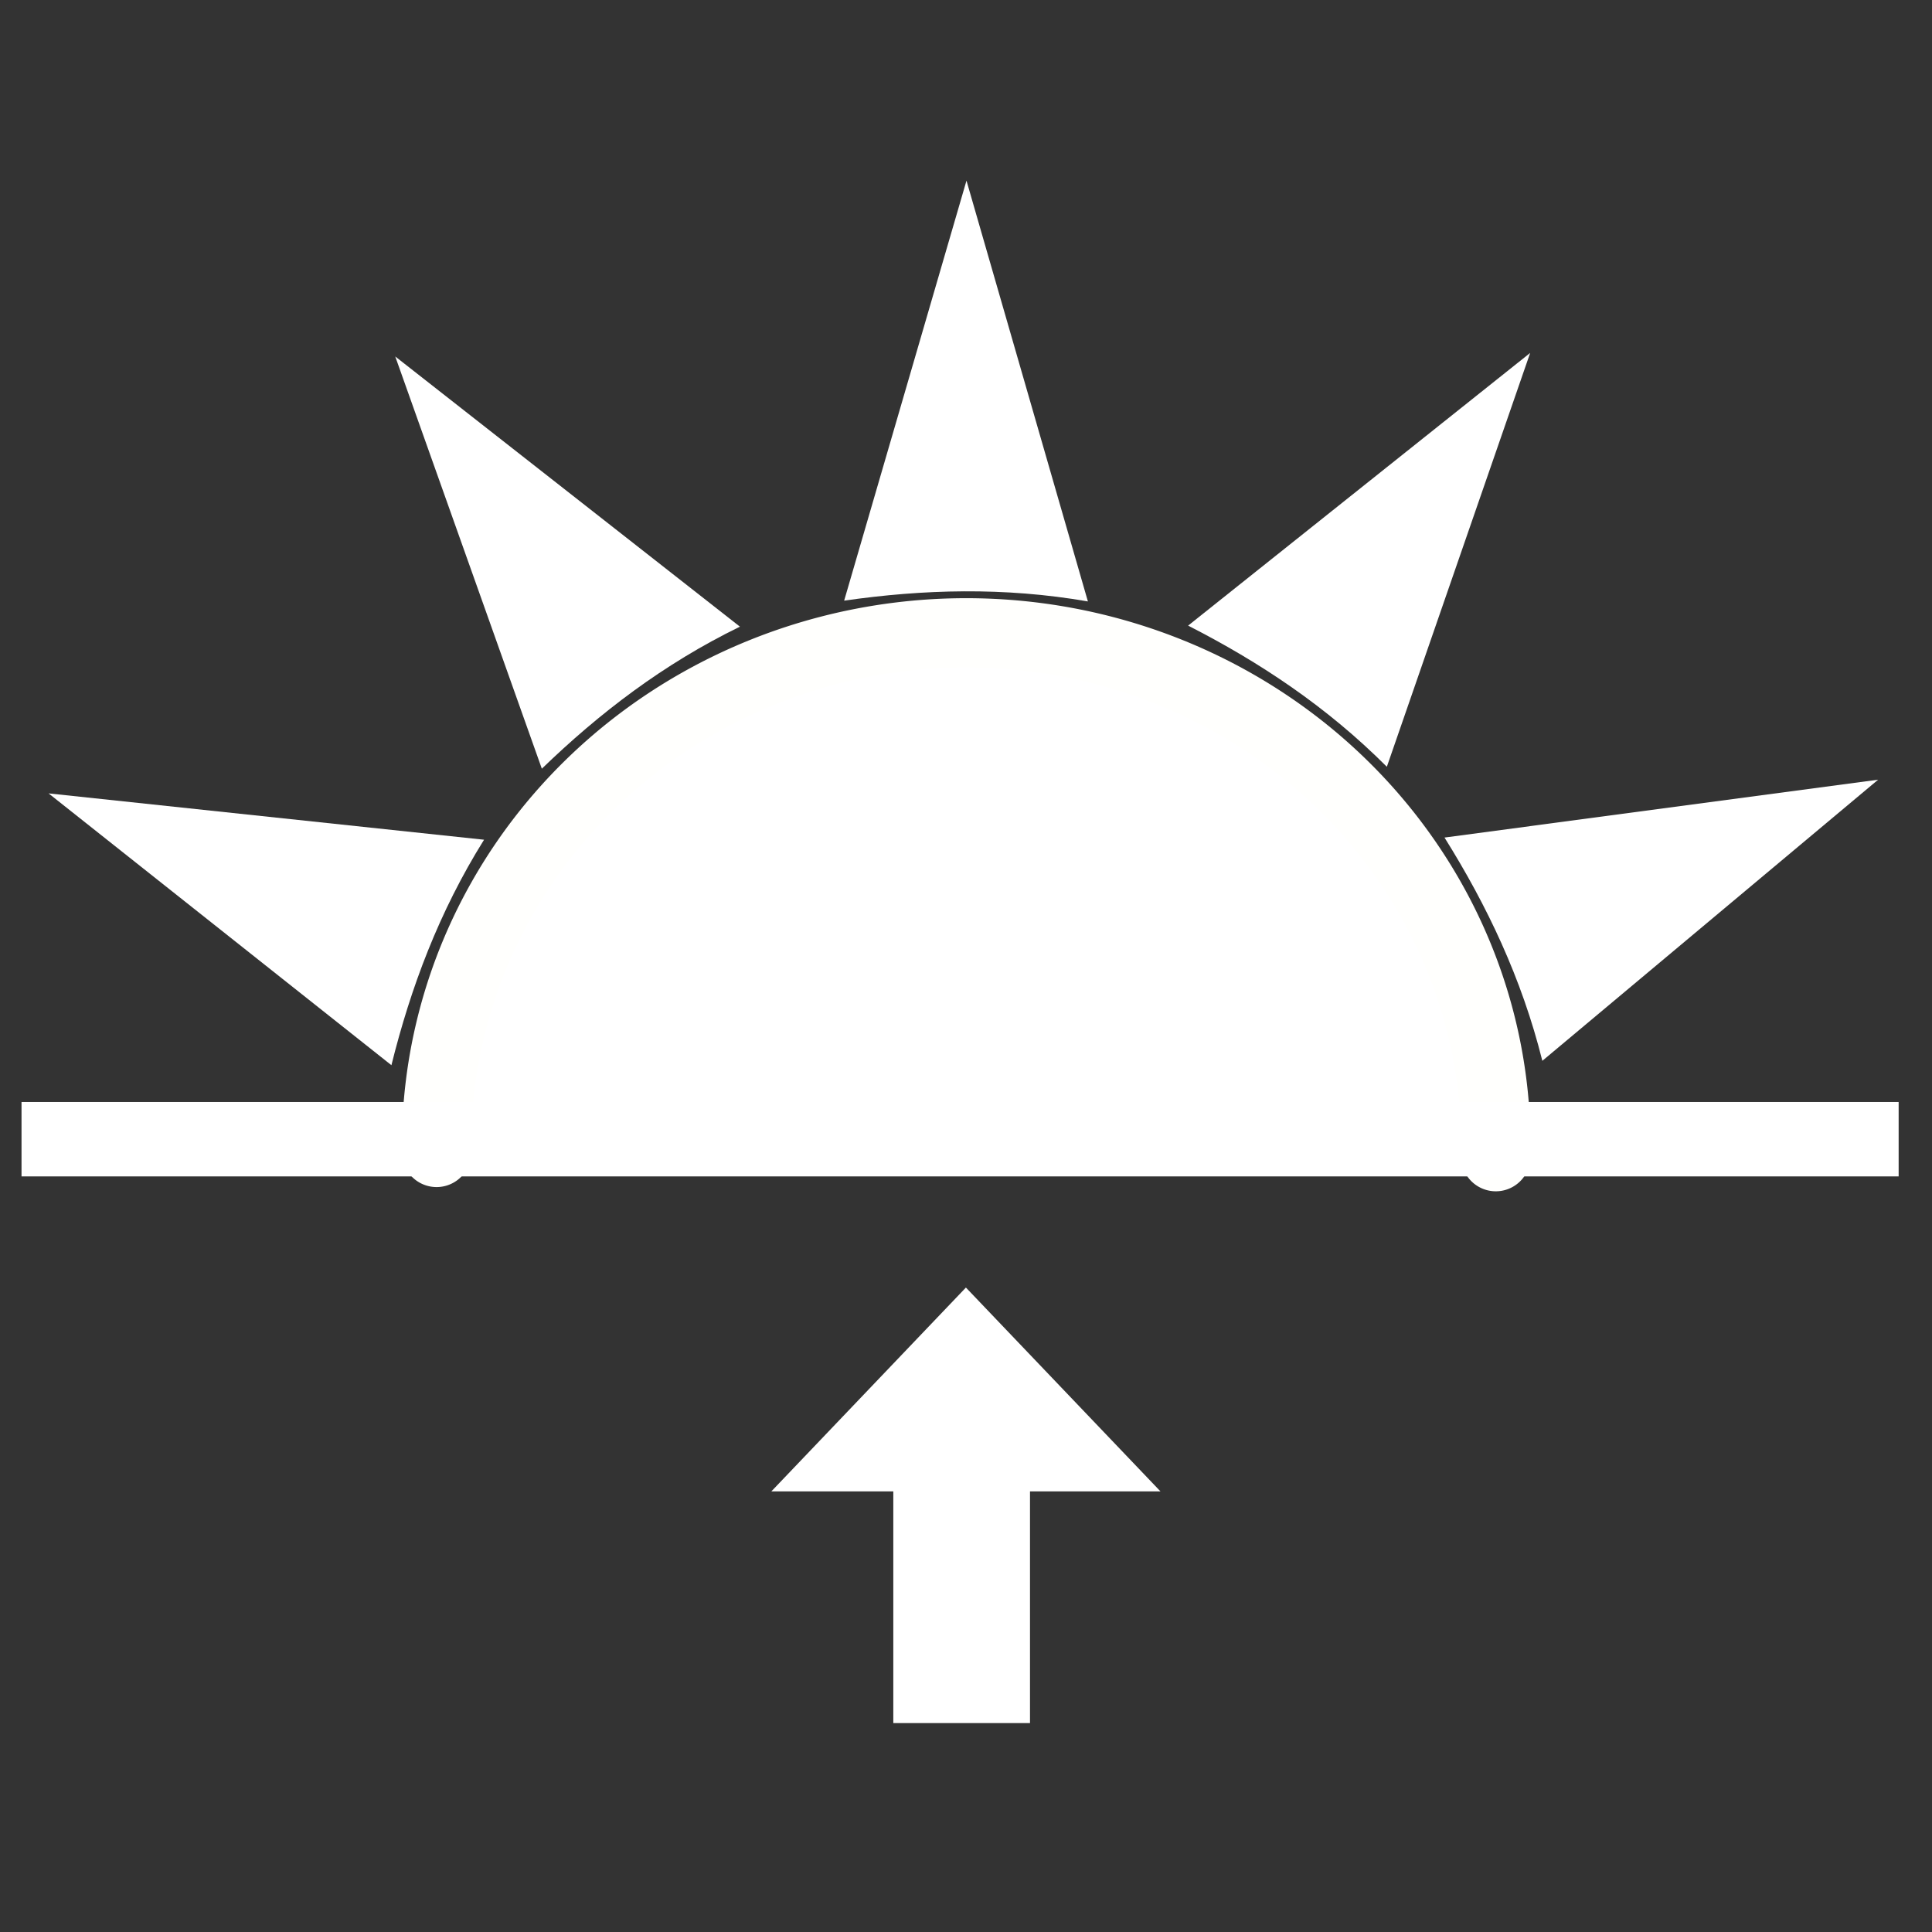 <?xml version="1.0" encoding="UTF-8" standalone="no"?>
<!-- Created with Inkscape (http://www.inkscape.org/) -->

<svg
   xmlns:dc="http://purl.org/dc/elements/1.1/"
   xmlns:cc="http://creativecommons.org/ns#"
   xmlns:rdf="http://www.w3.org/1999/02/22-rdf-syntax-ns#"
   xmlns:svg="http://www.w3.org/2000/svg"
   xmlns="http://www.w3.org/2000/svg"
   xmlns:sodipodi="http://sodipodi.sourceforge.net/DTD/sodipodi-0.dtd"
   xmlns:inkscape="http://www.inkscape.org/namespaces/inkscape"
   width="64"
   height="64"
   viewBox="0 0 64 64"
   id="svg2"
   version="1.1"
   inkscape:version="0.91 r13725"
   sodipodi:docname="sunrise.svg"
   inkscape:export-filename="/home/ragnar/Code/weewx-windsurfer/sunrise.png"
   inkscape:export-xdpi="90"
   inkscape:export-ydpi="90">
  <rect x="0" y="0" width="64" height="64" fill="#333333" stroke="none"/>
  <defs
     id="defs4" />
  <sodipodi:namedview
     id="base"
     pagecolor="#ffffff"
     bordercolor="#666666"
     borderopacity="1.0"
     inkscape:pageopacity="0.0"
     inkscape:pageshadow="2"
     inkscape:zoom="14.015625"
     inkscape:cx="32"
     inkscape:cy="32"
     inkscape:document-units="px"
     inkscape:current-layer="layer1"
     showgrid="false"
     units="px"
     inkscape:window-width="1851"
     inkscape:window-height="1050"
     inkscape:window-x="69"
     inkscape:window-y="30"
     inkscape:window-maximized="1" />
  <g
     inkscape:label="Layer 1"
     inkscape:groupmode="layer"
     id="layer1"
     transform="translate(0,-988.362)">
    <g
       id="g5556"
       style="fill:#ffffff;fill-opacity:1">
      <path
         d="m 14.462,1026.538 a 17.547,16.984 0 0 1 8.745,-14.923 17.547,16.984 0 0 1 17.725,0.071 17.547,16.984 0 0 1 8.618,14.992"
         sodipodi:open="true"
         sodipodi:end="0.021731436"
         sodipodi:start="3.1280788"
         sodipodi:ry="16.984282"
         sodipodi:rx="17.547012"
         sodipodi:cy="1026.3085"
         sodipodi:cx="32.007069"
         sodipodi:type="arc"
         id="path4203"
         style="opacity:1;fill:#ffffff;fill-opacity:1;stroke:#fffffd;stroke-width:2.294;stroke-linecap:round;stroke-linejoin:miter;stroke-miterlimit:4;stroke-dasharray:none;stroke-dashoffset:0;stroke-opacity:1" />
      <path
         sodipodi:nodetypes="cccc"
         inkscape:connector-curvature="0"
         id="path4207"
         d="m 12.966,1023.648 -11.357,-9.004 14.426,1.535 c -1.495,2.392 -2.43,4.9 -3.069,7.469 z"
         style="fill:#ffffff;fill-opacity:1;fill-rule:evenodd;stroke:none;stroke-width:1px;stroke-linecap:butt;stroke-linejoin:miter;stroke-opacity:1" />
      <path
         sodipodi:nodetypes="cccc"
         inkscape:connector-curvature="0"
         id="path4207-6"
         d="m 17.949,1013.826 -4.856,-13.655 11.418,8.95 c -2.536,1.236 -4.659,2.866 -6.562,4.705 z"
         style="fill:#ffffff;fill-opacity:1;fill-rule:evenodd;stroke:none;stroke-width:1px;stroke-linecap:butt;stroke-linejoin:miter;stroke-opacity:1" />
      <path
         inkscape:transform-center-y="-0.21699682"
         inkscape:transform-center-x="-0.57764053"
         style="fill:#ffffff;fill-opacity:1;fill-rule:evenodd;stroke:none;stroke-width:1px;stroke-linecap:butt;stroke-linejoin:miter;stroke-opacity:1"
         d="m 27.963,1008.261 4.053,-13.915 4.022,13.939 c -2.78,-0.482 -5.455,-0.402 -8.075,-0.026 z"
         id="path4233"
         inkscape:connector-curvature="0"
         sodipodi:nodetypes="cccc" />
      <path
         sodipodi:nodetypes="cccc"
         inkscape:connector-curvature="0"
         id="path4235"
         d="m 39.357,1009.087 11.332,-9.034 -4.748,13.709 c -1.994,-1.996 -4.226,-3.473 -6.584,-4.676 z"
         style="fill:#ffffff;fill-opacity:1;fill-rule:evenodd;stroke:none;stroke-width:1px;stroke-linecap:butt;stroke-linejoin:miter;stroke-opacity:1"
         inkscape:transform-center-x="0.54394897"
         inkscape:transform-center-y="0.9702032" />
      <path
         inkscape:transform-center-y="1.7332032"
         inkscape:transform-center-x="0.12708047"
         style="fill:#ffffff;fill-opacity:1;fill-rule:evenodd;stroke:none;stroke-width:1px;stroke-linecap:butt;stroke-linejoin:miter;stroke-opacity:1"
         d="m 47.851,1016.107 14.365,-1.917 -11.124,9.313 c -0.683,-2.737 -1.837,-5.152 -3.241,-7.396 z"
         id="path4237"
         inkscape:connector-curvature="0"
         sodipodi:nodetypes="cccc" />
      <rect
         ry="0"
         y="1024.867"
         x="0.713"
         height="2.465"
         width="62.182"
         id="rect4239"
         style="opacity:1;fill:#ffffff;fill-opacity:1;stroke:none;stroke-width:0.4;stroke-linecap:round;stroke-linejoin:miter;stroke-miterlimit:4;stroke-dasharray:none;stroke-dashoffset:0;stroke-opacity:1" />
      <path
         sodipodi:nodetypes="cccccccc"
         inkscape:connector-curvature="0"
         id="path4243"
         d="m 29.592,1045.441 0,-7.674 -4.041,0 6.446,-6.753 6.446,6.753 -4.323,0 0,7.674 z"
         style="fill:#ffffff;fill-opacity:1;fill-rule:evenodd;stroke:none;stroke-width:1px;stroke-linecap:butt;stroke-linejoin:miter;stroke-opacity:1" />
    </g>
  </g>
</svg>
